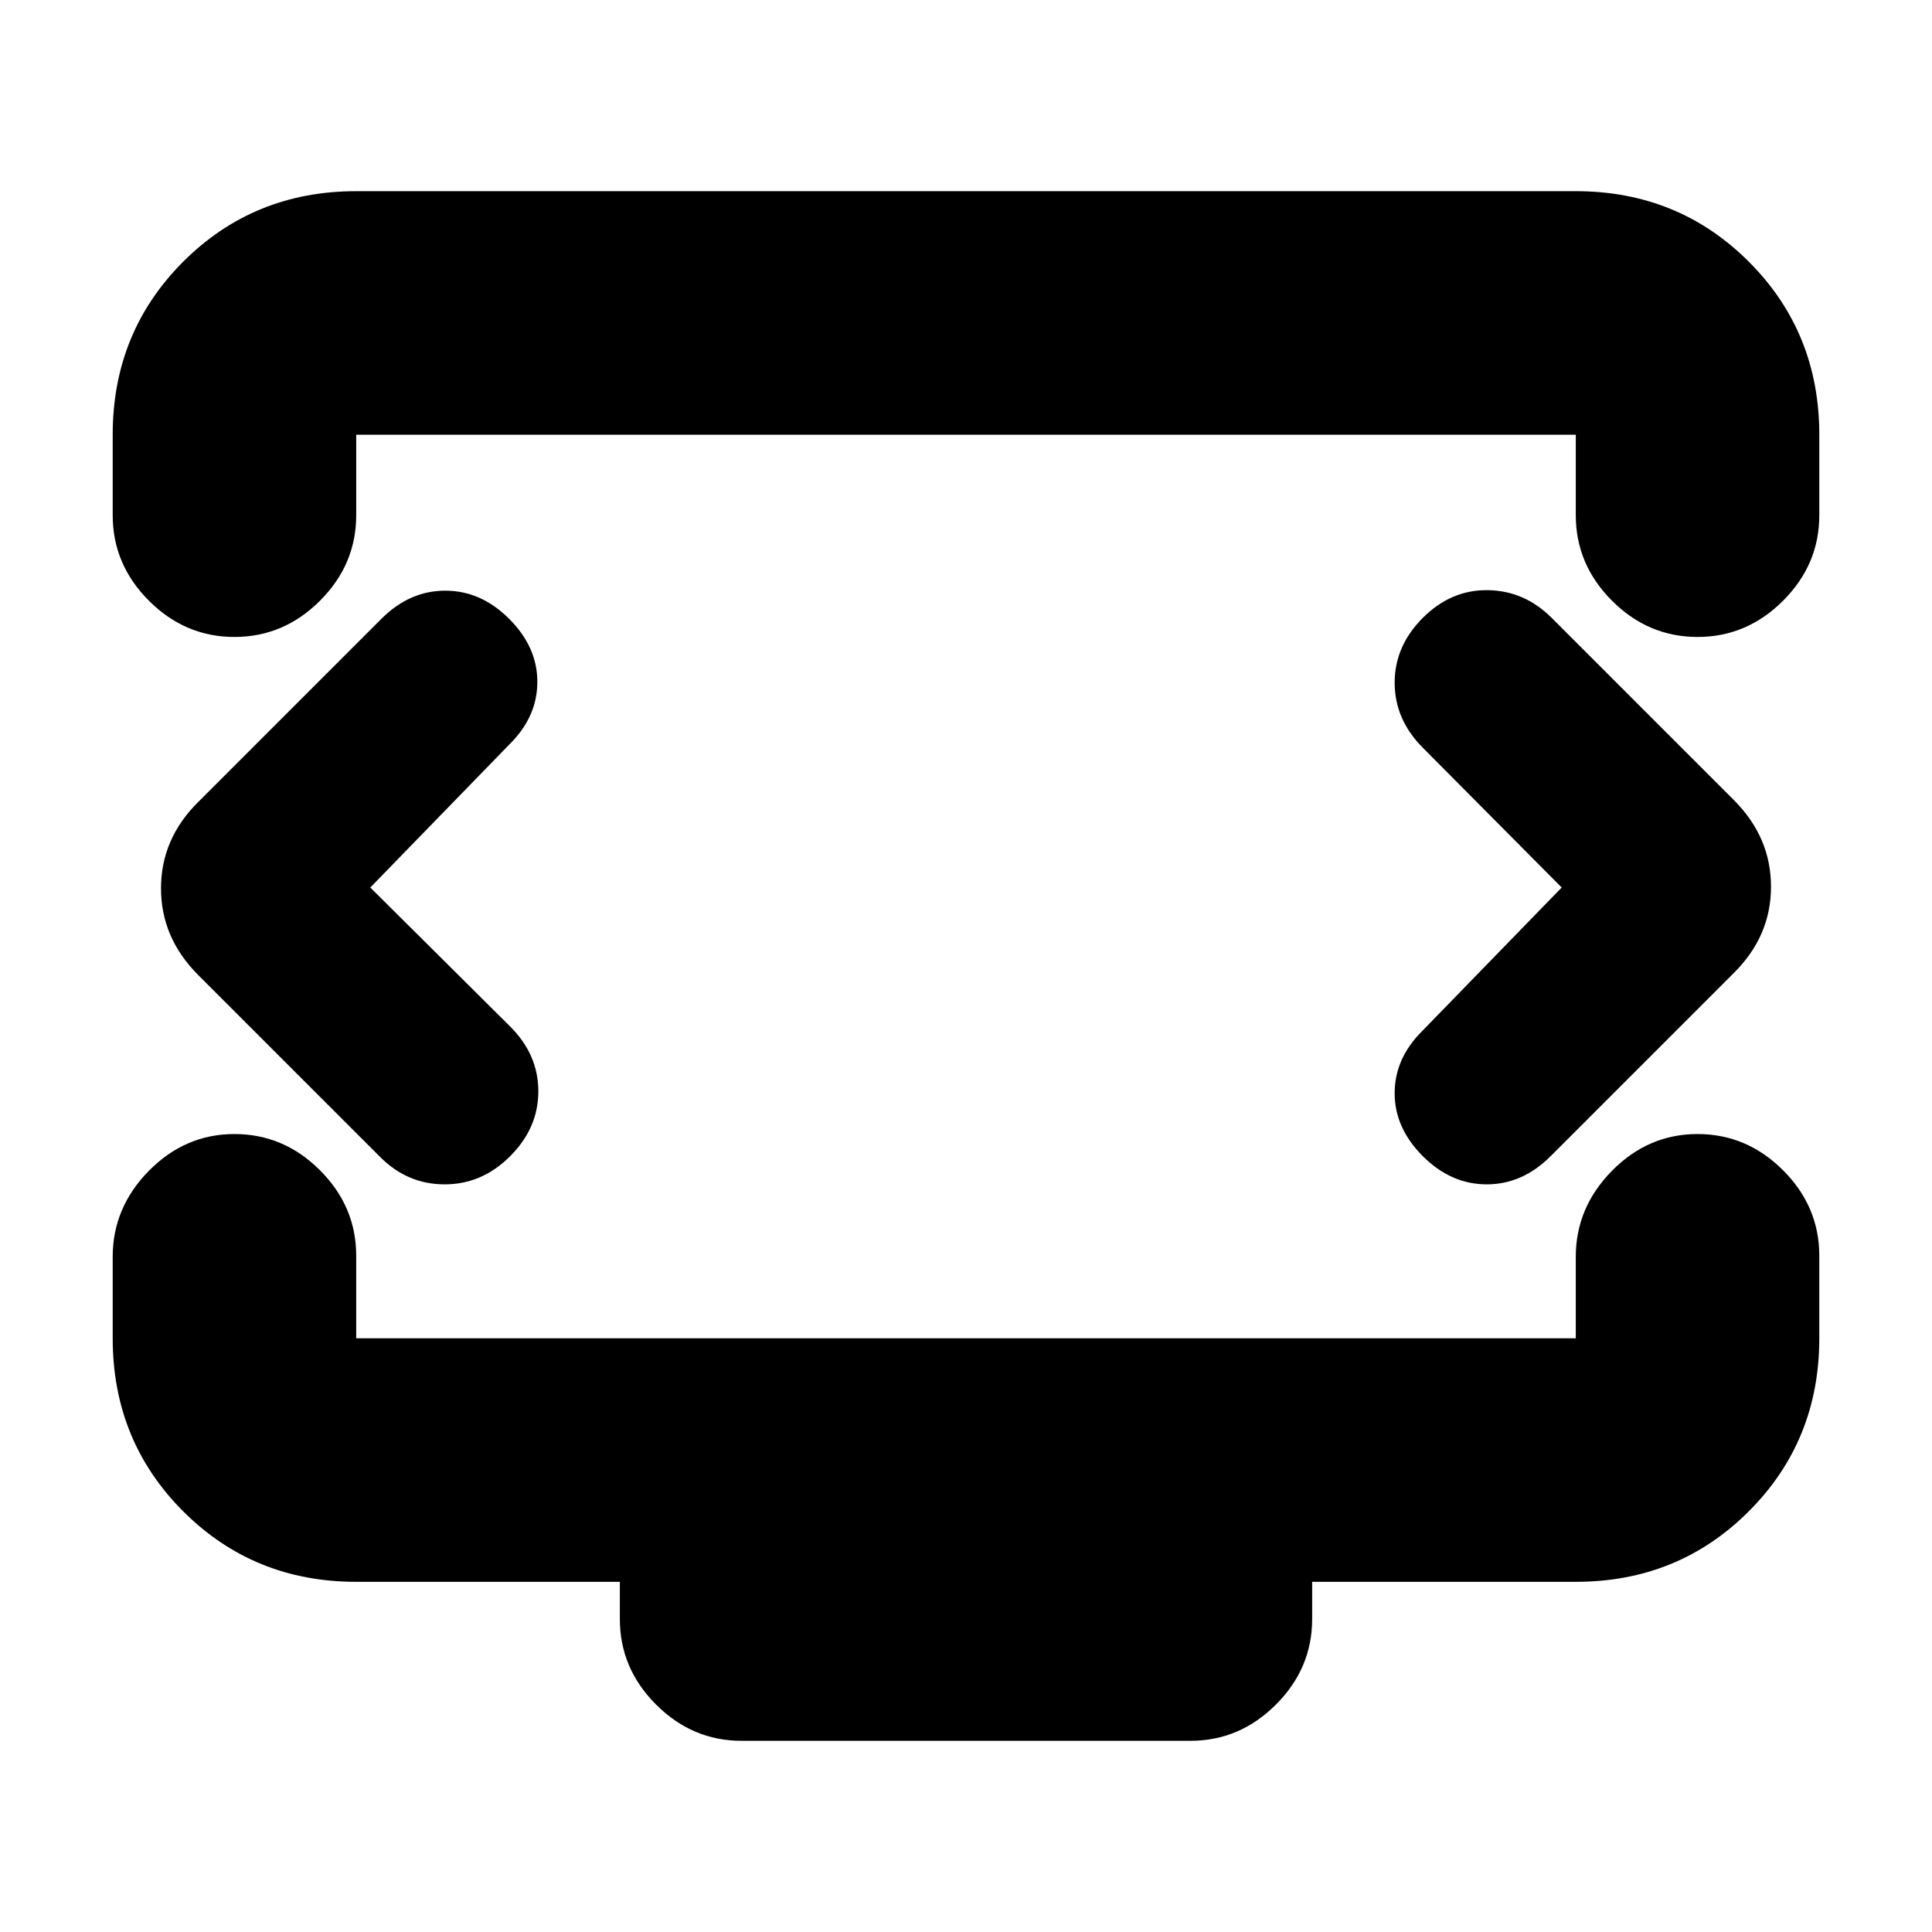 <svg xmlns="http://www.w3.org/2000/svg" height="24" viewBox="0 -960 960 960" width="24"><path d="m184-519 69.5-71.5Q267-604 267-621.25t-14-31.25q-14-14-31.75-14t-31.75 14l-91 91Q80-543.182 80-518.591 80-494 98.5-475.5L189-385q13.5 13.5 32 13.5t32.5-14q14-14 14-32.25T253.437-450L184-519Zm592 0-69.5 71.5Q693-434 693-416.75t14 31.25q14 14 31.75 14t31.75-14l91-91q18.5-18.318 18.5-42.909Q880-544 861.5-562.5L771-653q-13.5-13.5-31.75-13.75T707-653q-14 14-14 32.25t14 32.313L776-519ZM56-704v-40q0-50.938 35.031-85.969Q126.062-865 177-865h606q50.938 0 85.969 35.031Q904-794.938 904-744v40q0 24.5-18 42.5t-42.5 18q-24.5 0-42.5-18T783-704v-40H177v40q0 24.5-18 42.5t-42.5 18q-24.5 0-42.5-18T56-704ZM368.5-95Q344-95 326-113t-18-42.5V-174H177q-50.938 0-85.969-35.031Q56-244.062 56-295v-40.5q0-24.5 18-42.75t42.5-18.25q24.5 0 42.5 18t18 42.5v41h606v-40.5q0-24.5 18-42.75t42.5-18.25q24.5 0 42.5 18t18 42.5v41q0 50.938-35.031 85.969Q833.938-174 783-174H652v18.5q0 24.5-18 42.5t-42.5 18h-223ZM480-519.5Z"/></svg>
